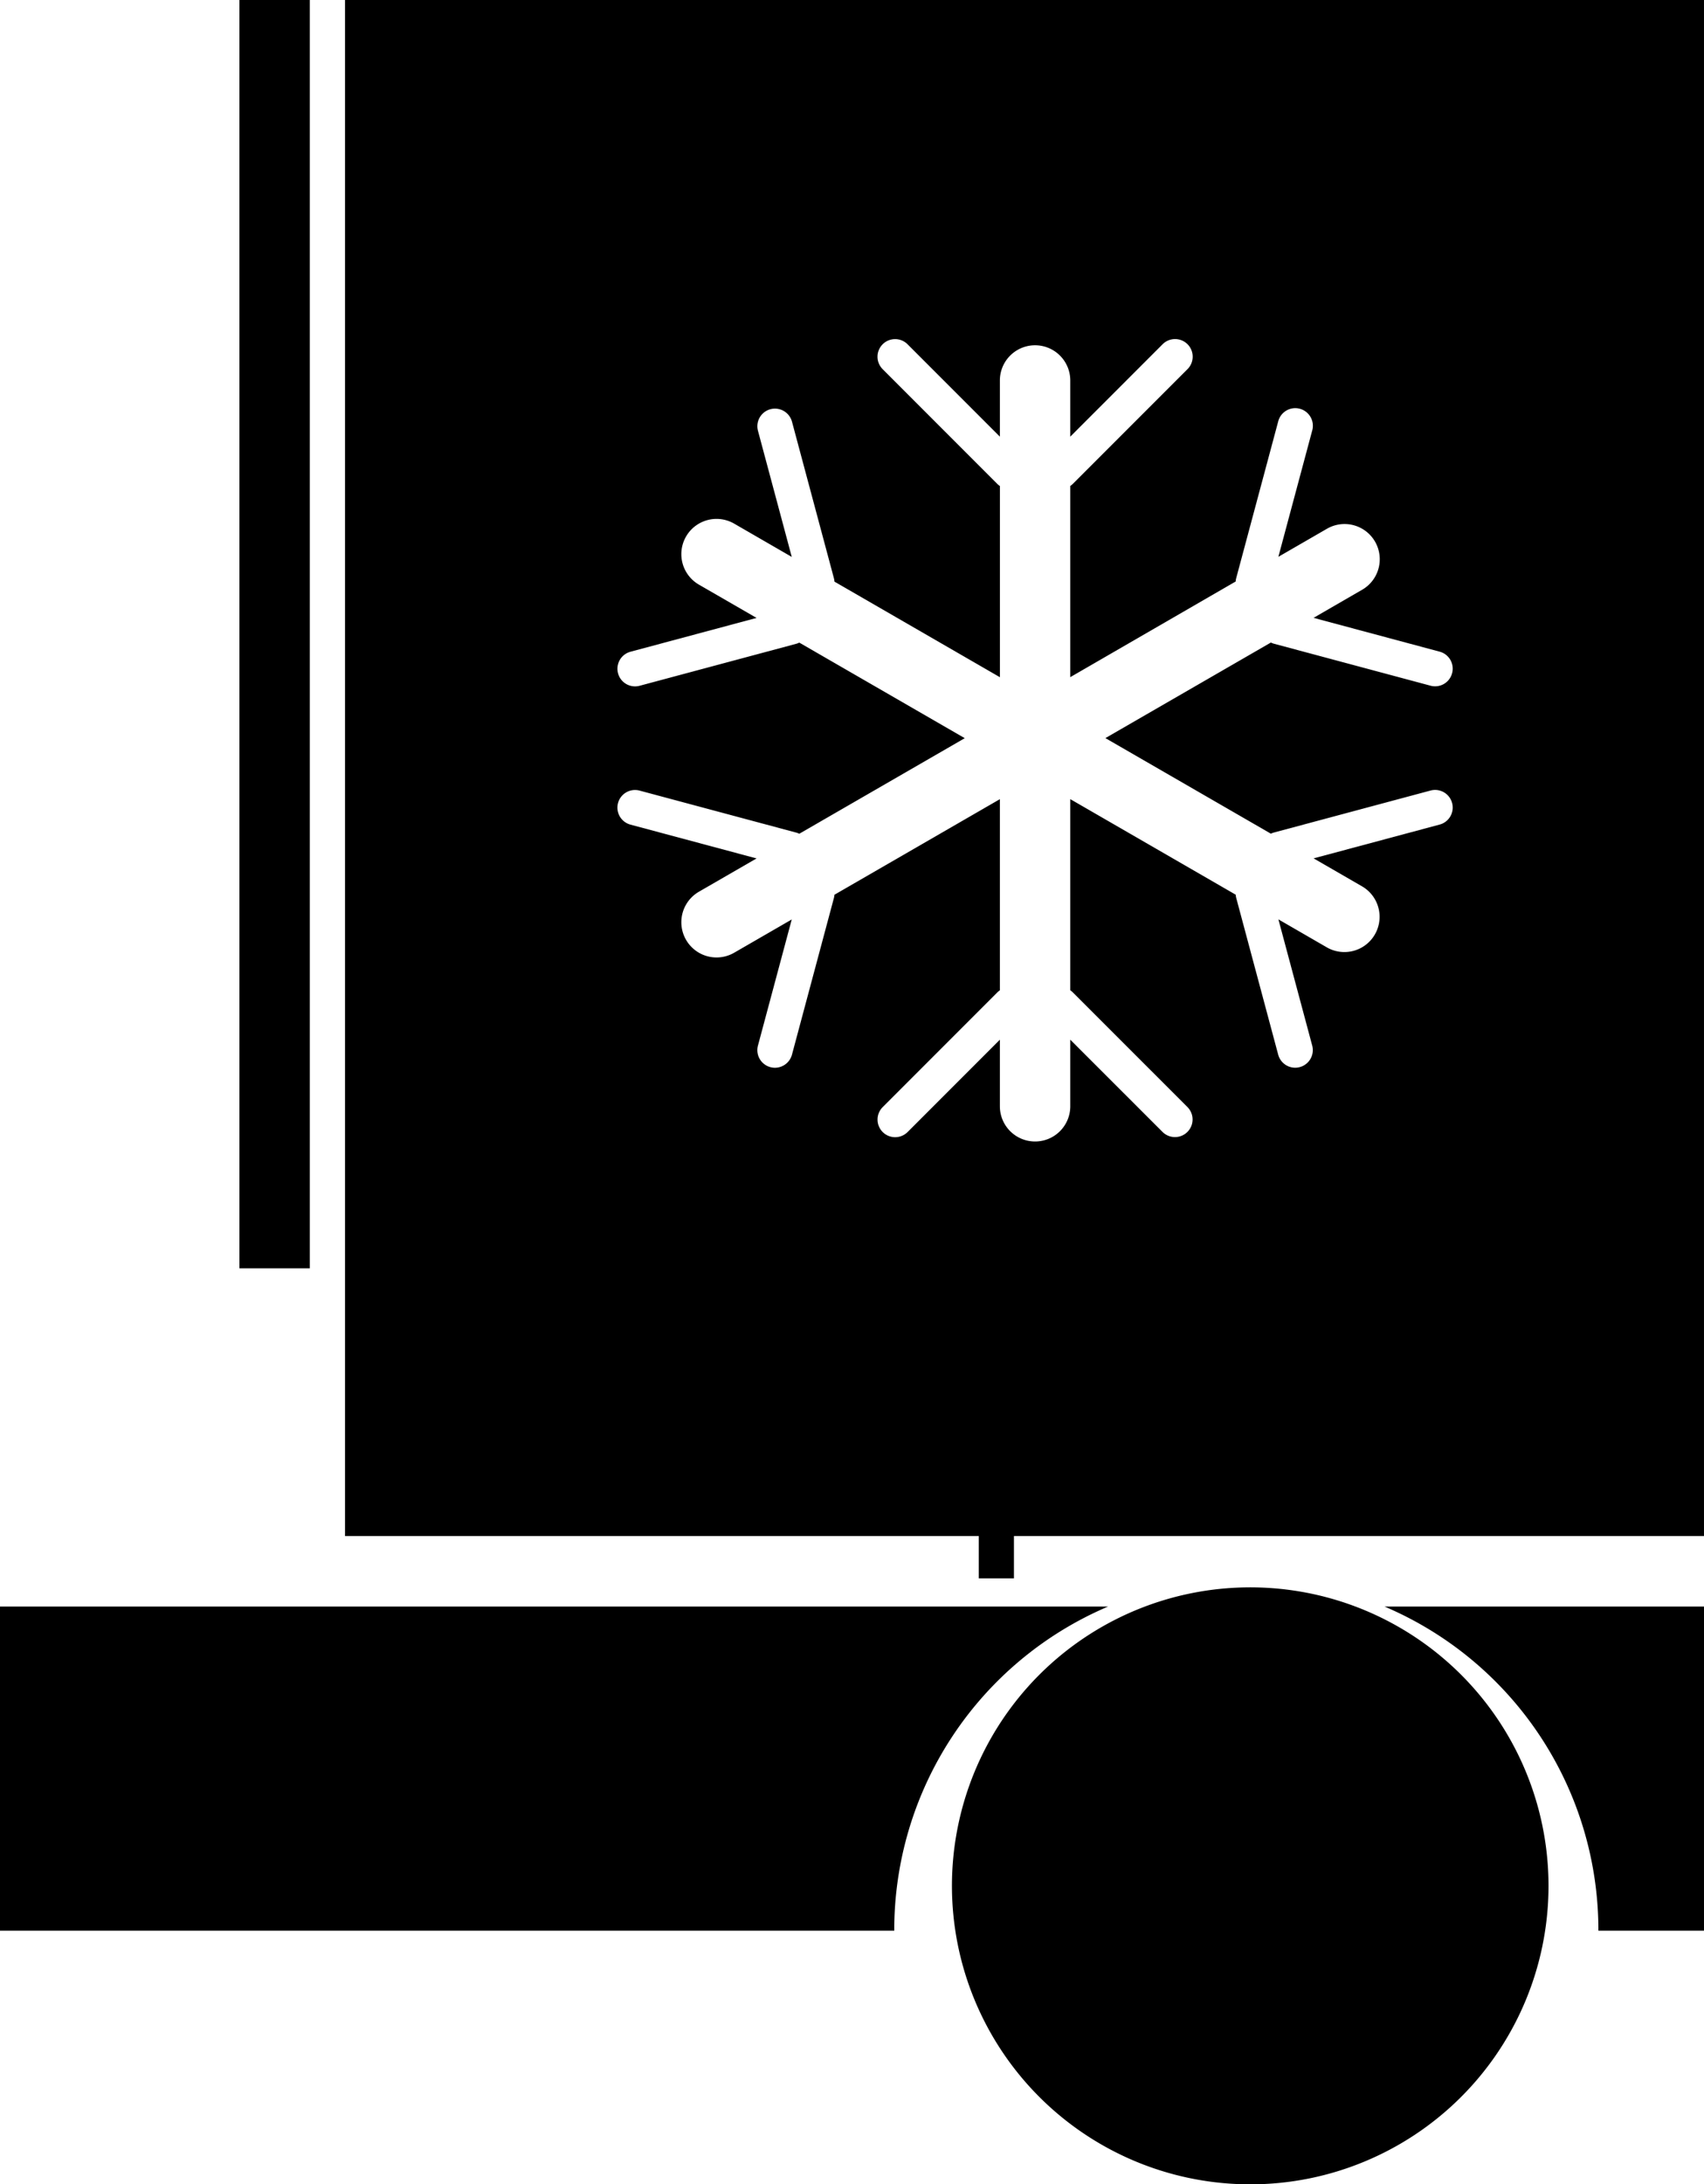 <svg xmlns="http://www.w3.org/2000/svg" width="242" height="310" viewBox="0 0 242 310"><path d="M7369.5,13887a42.362,42.362,0,1,1,16.543-3.34A42.249,42.249,0,0,1,7369.5,13887Zm-50.5-36H7192v-46h157.374a49.876,49.876,0,0,0-30.374,46Zm115,0h-15a49.877,49.877,0,0,0-30.373-46H7434Zm-98-50h-5v-6h-90v-218h193v218h-98v6Zm-2-76.448V13734a5,5,0,0,0,10,0v-9.449l13.108,13.1a2.5,2.5,0,0,0,3.534-3.537l-16.266-16.262a2.355,2.355,0,0,0-.376-.311v-27.129l23.494,13.564a2.315,2.315,0,0,0,.08.481l5.953,22.218a2.5,2.5,0,0,0,2.405,1.854,2.5,2.5,0,0,0,2.425-3.147l-4.8-17.907,6.9,3.987a5,5,0,0,0,5-8.66l-6.9-3.984,17.9-4.795a2.5,2.5,0,0,0-1.293-4.831l-22.218,5.953a2.425,2.425,0,0,0-.457.171l-23.5-13.564,23.5-13.564a2.721,2.721,0,0,0,.457.174l22.218,5.953a2.494,2.494,0,0,0,3.06-1.771,2.495,2.495,0,0,0-1.764-3.06l-17.91-4.8,6.9-3.987a5,5,0,0,0,1.833-6.827,5,5,0,0,0-6.831-1.83l-6.9,3.983,4.8-17.9a2.5,2.5,0,1,0-4.827-1.3l-5.957,22.214a2.44,2.44,0,0,0-.08.488L7344,13673.1v-27.132a2.574,2.574,0,0,0,.376-.311l16.266-16.262a2.5,2.5,0,1,0-3.534-3.537L7344,13638.966V13631a5,5,0,0,0-10,0v7.967l-13.1-13.1a2.5,2.5,0,1,0-3.538,3.533l16.262,16.266a2.641,2.641,0,0,0,.38.311v27.132l-23.494-13.564a2.723,2.723,0,0,0-.08-.488l-5.953-22.214a2.513,2.513,0,0,0-2.418-1.853,2.5,2.5,0,0,0-2.413,3.148l4.8,17.9-8.183-4.726a5,5,0,1,0-5,8.661l8.183,4.722-17.907,4.8a2.5,2.5,0,0,0,1.3,4.83l22.218-5.953a2.591,2.591,0,0,0,.457-.174l23.5,13.564-23.5,13.564a2.425,2.425,0,0,0-.457-.171l-22.218-5.953a2.54,2.54,0,0,0-.649-.086,2.5,2.5,0,0,0-.644,4.917l17.9,4.795-8.183,4.723a5,5,0,1,0,5,8.661l8.18-4.723-4.8,17.9a2.5,2.5,0,0,0,2.417,3.146,2.51,2.51,0,0,0,2.413-1.854l5.953-22.218a2.515,2.515,0,0,0,.08-.481l23.494-13.564v27.129a2.337,2.337,0,0,0-.38.311l-16.262,16.262a2.508,2.508,0,0,0,0,3.537,2.5,2.5,0,0,0,3.538,0l13.1-13.1ZM7226,13757v-180h10v180h-10Z" transform="translate(-7192 -13576.999)"/></svg>